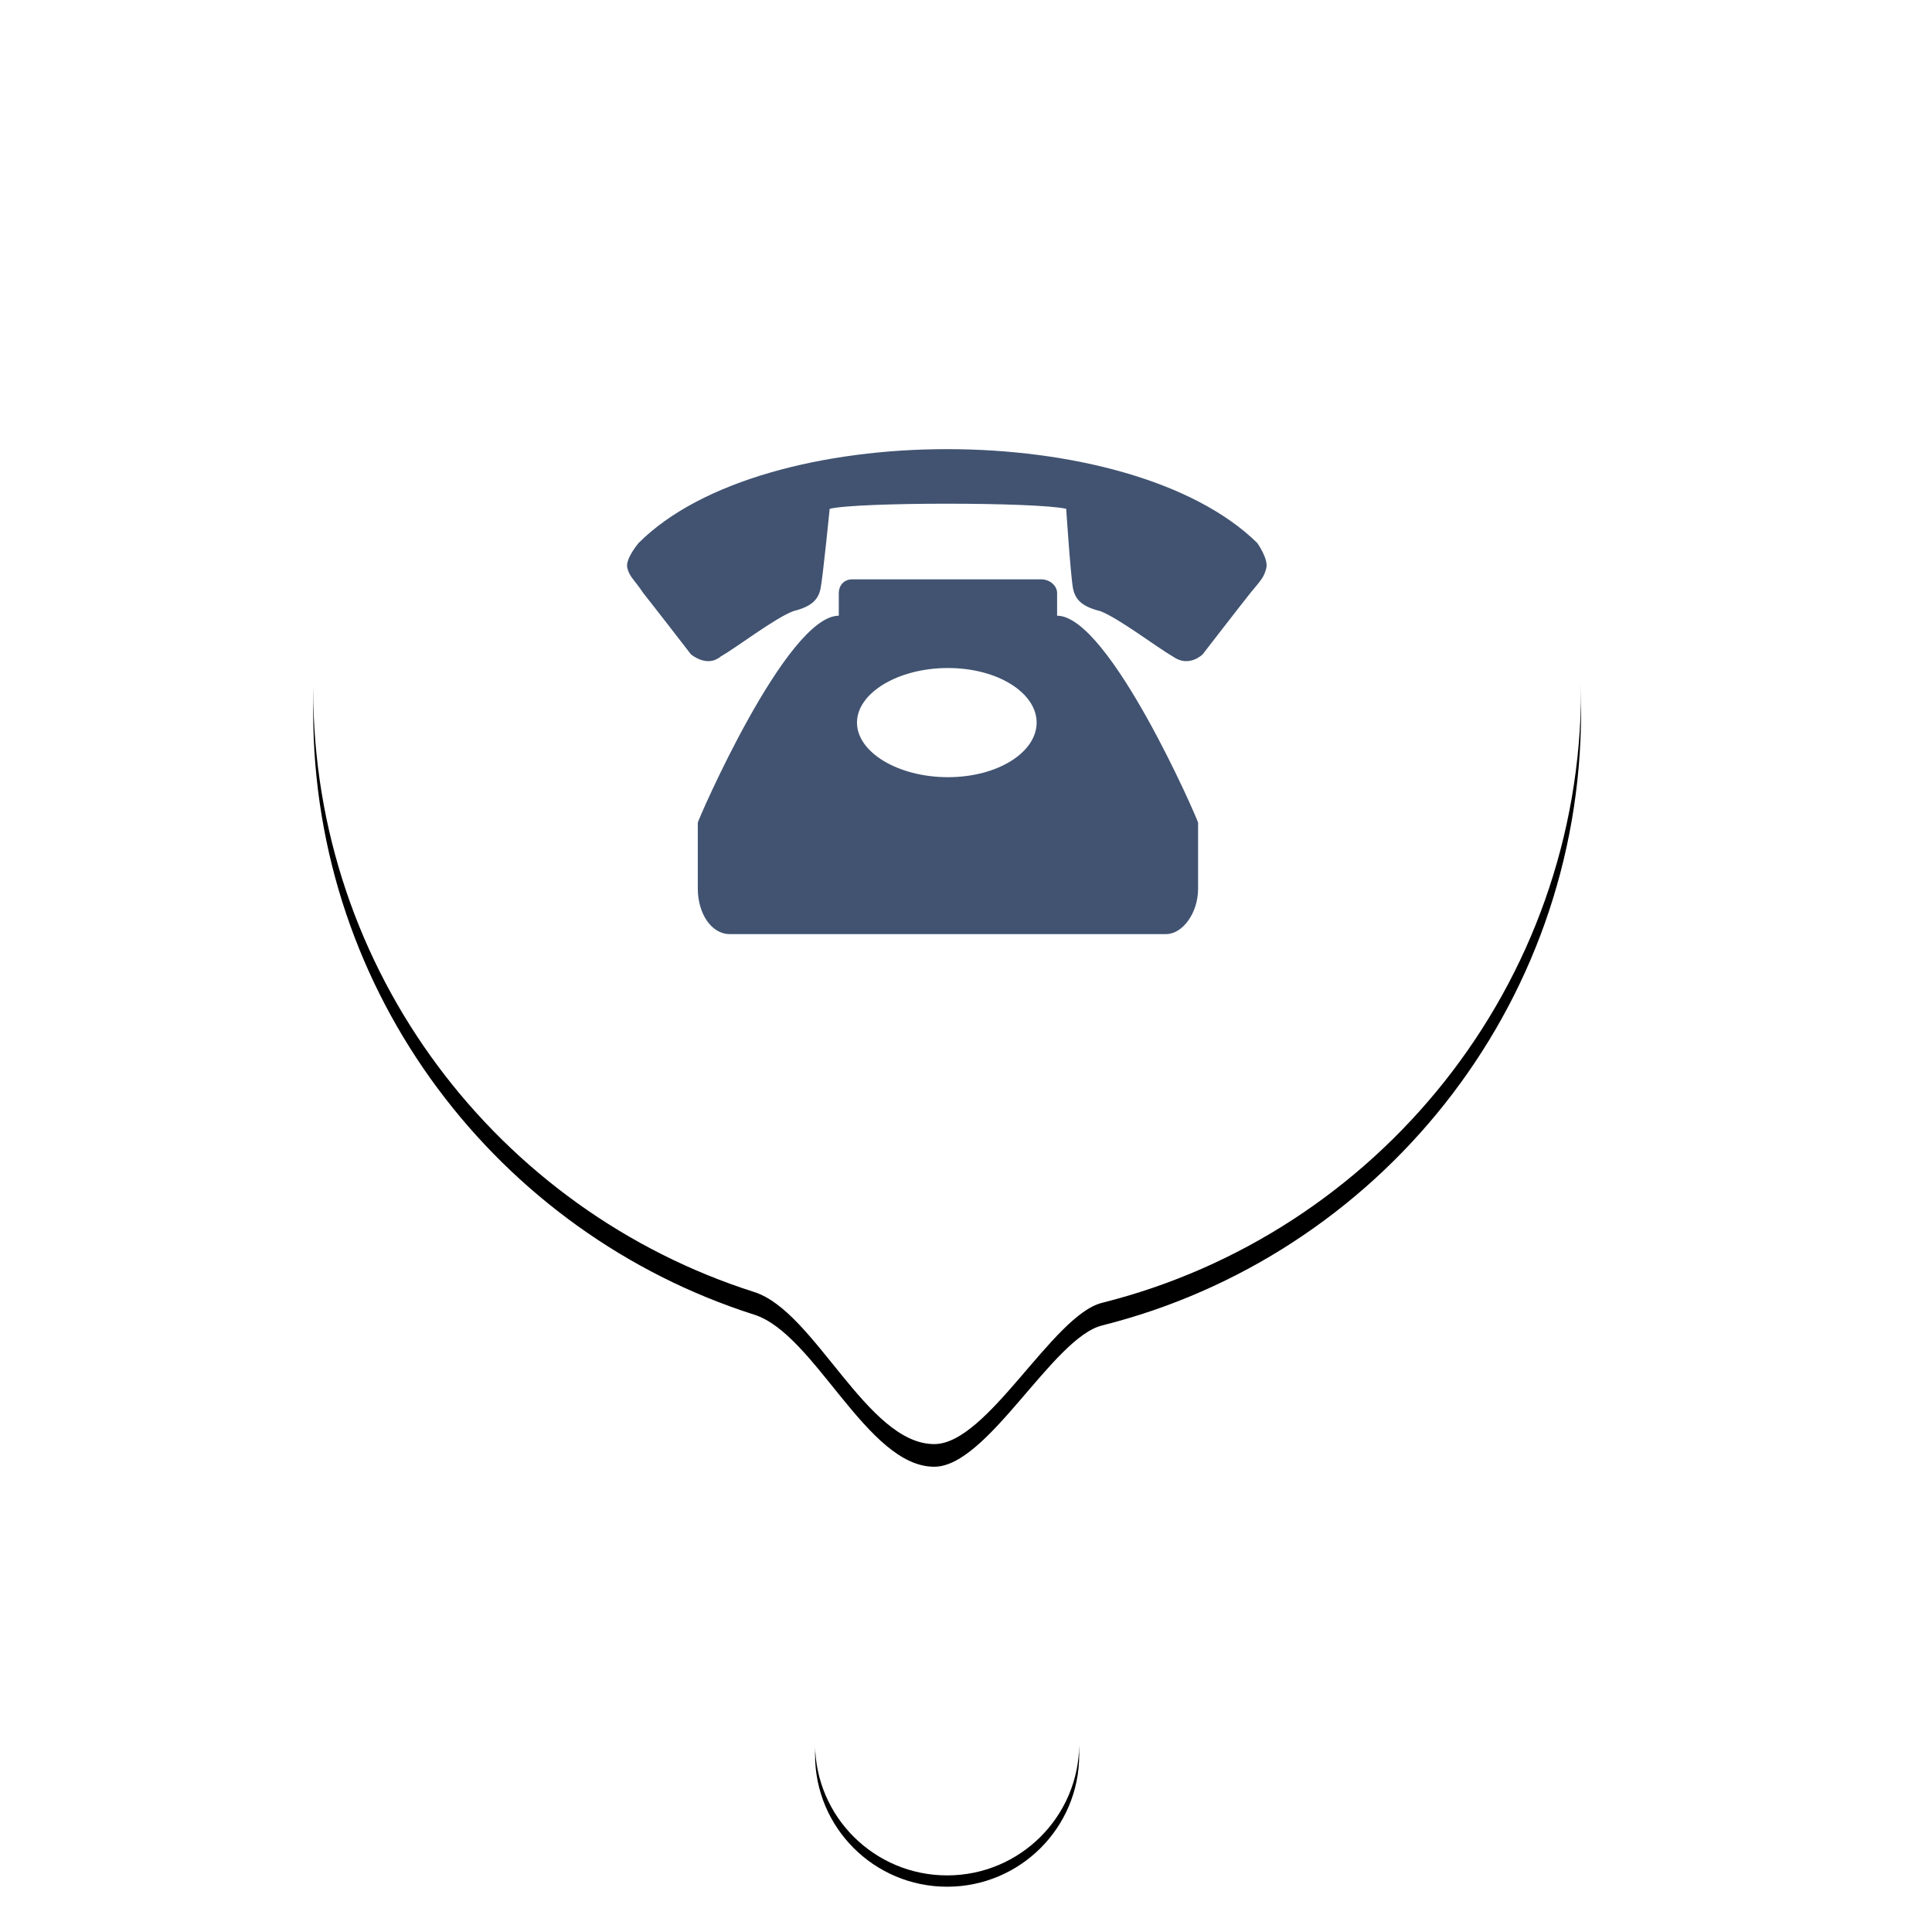 <?xml version="1.0" encoding="UTF-8"?>
<svg width="512px" height="512px" viewBox="0 0 512 512" version="1.1" xmlns="http://www.w3.org/2000/svg" xmlns:xlink="http://www.w3.org/1999/xlink">
    <!-- Generator: Sketch 52.4 (67378) - http://www.bohemiancoding.com/sketch -->
    <title>Artboard Copy 3</title>
    <desc>Created with Sketch.</desc>
    <defs>
        <ellipse id="path-1" cx="168" cy="447.072" rx="35" ry="34.928"></ellipse>
        <filter x="-12.9%" y="-8.6%" width="125.7%" height="125.8%" filterUnits="objectBoundingBox" id="filter-2">
            <feOffset dx="0" dy="3" in="SourceAlpha" result="shadowOffsetOuter1"></feOffset>
            <feGaussianBlur stdDeviation="2.5" in="shadowOffsetOuter1" result="shadowBlurOuter1"></feGaussianBlur>
            <feColorMatrix values="0 0 0 0 0   0 0 0 0 0   0 0 0 0 0  0 0 0 0.144 0" type="matrix" in="shadowBlurOuter1"></feColorMatrix>
        </filter>
        <path d="M164.584,367.701 C178.744,367.701 195.911,333.556 209.048,330.264 C281.99,311.985 336,246.113 336,167.652 C336,75.06 260.784,1.42108547e-14 168,1.42108547e-14 C75.216,1.42108547e-14 1.77635684e-14,75.06 1.77635684e-14,167.652 C1.77635684e-14,242.461 49.099,305.826 116.894,327.406 C133.009,332.536 146.765,367.701 164.584,367.701 Z" id="path-3"></path>
        <filter x="-4.0%" y="-2.0%" width="108.0%" height="107.3%" filterUnits="objectBoundingBox" id="filter-4">
            <feOffset dx="0" dy="6" in="SourceAlpha" result="shadowOffsetOuter1"></feOffset>
            <feGaussianBlur stdDeviation="3.5" in="shadowOffsetOuter1" result="shadowBlurOuter1"></feGaussianBlur>
            <feColorMatrix values="0 0 0 0 0   0 0 0 0 0   0 0 0 0 0  0 0 0 0.117 0" type="matrix" in="shadowBlurOuter1"></feColorMatrix>
        </filter>
    </defs>
    <g id="Artboard-Copy-3" stroke="none" stroke-width="1" fill="none" fill-rule="evenodd">
        <g id="Group" transform="translate(83, 15)">
            <g id="Group-9">
                <g id="Group-Copy-4">
                    <g id="Group-3">
                        <g id="Group-2"></g>
                        <g id="Oval">
                            <use fill="black" fill-opacity="1" filter="url(#filter-2)" xlink:href="#path-1"></use>
                            <use fill="#FFFFFF" fill-rule="evenodd" xlink:href="#path-1"></use>
                        </g>
                        <g id="Oval-Copy">
                            <use fill="black" fill-opacity="1" filter="url(#filter-4)" xlink:href="#path-3"></use>
                            <use fill="#FFFFFF" fill-rule="evenodd" xlink:href="#path-3"></use>
                        </g>
                    </g>
                </g>
            </g>
            <g id="MODERNE-Copy" transform="translate(83, 104)" fill="#415371" fill-rule="nonzero">
                <path d="M114.142,44.17 L114.142,38.142 C114.142,36.335 112.334,34.527 109.922,34.527 C93.651,34.527 76.775,34.527 59.903,34.527 C57.491,34.527 56.288,36.335 56.288,38.142 L56.288,44.17 C42.426,44.17 18.925,98.408 18.925,99.01 L18.925,116.487 C18.925,123.116 22.54,128.542 27.361,128.542 C65.93,128.542 104.5,128.542 143.069,128.542 C147.289,128.542 151.505,123.119 151.505,116.487 L151.505,99.01 C151.505,98.408 128.001,44.17 114.142,44.17 Z M167.175,24.885 C167.175,24.885 170.188,29.105 169.587,31.514 C168.985,33.926 168.381,34.527 165.367,38.142 C162.955,41.156 152.711,54.413 152.711,54.413 C152.711,54.413 149.096,58.028 144.876,55.015 C140.657,52.603 130.413,44.771 125.592,42.96 C120.771,41.754 118.963,39.947 118.358,36.933 C117.757,33.919 116.551,15.841 116.551,15.841 C108.716,14.033 61.106,14.033 53.876,15.841 C53.876,15.841 52.068,33.919 51.464,36.933 C50.859,39.947 49.051,41.754 44.23,42.96 C39.409,44.768 29.165,52.603 24.946,55.015 C21.331,58.028 17.111,54.413 17.111,54.413 C17.111,54.413 6.867,41.156 4.455,38.142 C2.049,34.527 0.843,33.926 0.239,31.514 C-0.363,29.102 3.252,24.885 3.252,24.885 C36.399,-8.258 133.426,-8.258 167.175,24.885 Z M85.215,58.032 C98.472,58.032 108.719,64.66 108.719,72.495 C108.719,80.33 98.476,86.959 85.215,86.959 C71.954,86.959 61.109,80.33 61.109,72.495 C61.109,64.66 71.954,58.032 85.215,58.032 Z" id="Shape"></path>
            </g>
        </g>
    </g>
</svg>